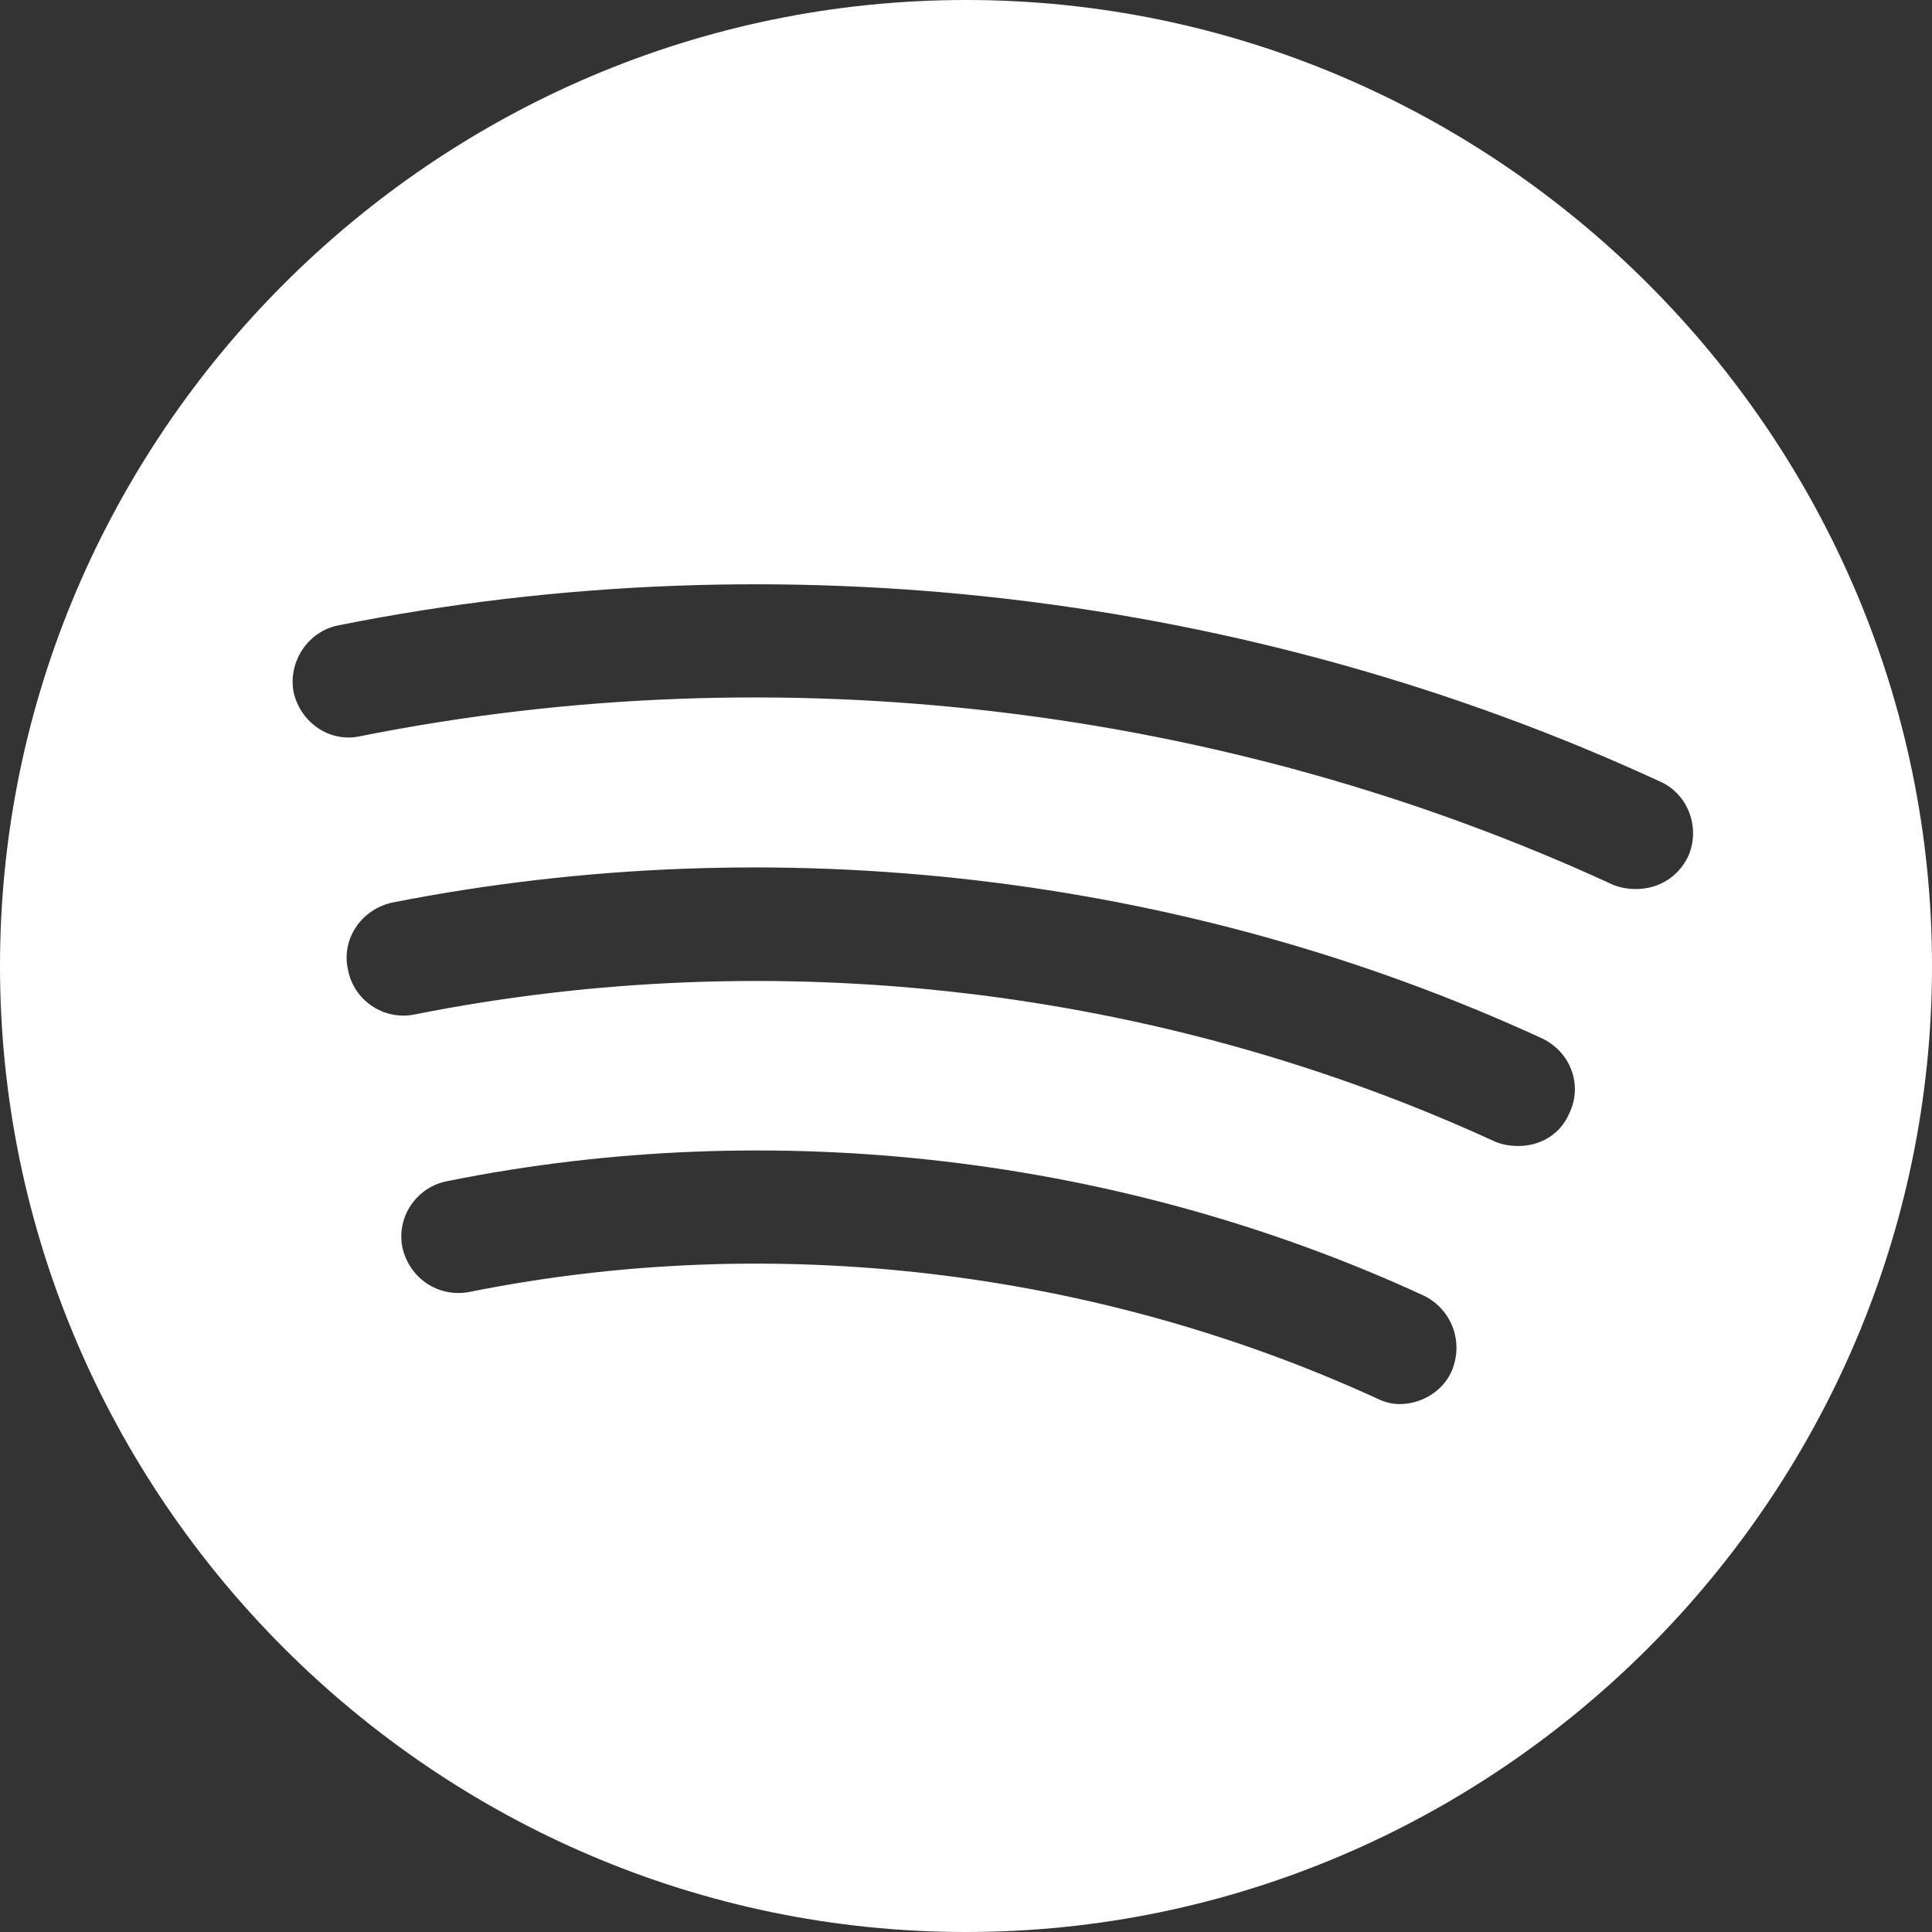 <?xml version="1.0" encoding="iso-8859-1"?>
<!-- Generator: Adobe Illustrator 21.0.0, SVG Export Plug-In . SVG Version: 6.00 Build 0)  -->
<svg fill='white' xmlns="http://www.w3.org/2000/svg" xmlns:xlink="http://www.w3.org/1999/xlink" version="1.1" id="Capa_1" x="0px" y="0px" viewBox="0 0 512 512" style="enable-background:new 0 0 512 512;" xml:space="preserve" width="512" height="512">
<rect x="0" y="0" width="512" height="512" fill="#333333" stroke="none"/>
<g>
	<path d="M256,0C115.3,0,0,115.3,0,256s115.3,256,256,256s256-115.3,256-256S396.7,0,256,0z M384.699,363.399   c-2.399,5.402-8.099,8.701-13.799,8.701c-2.1,0-4.2-0.601-6-1.5c-74.7-34.2-160.201-44.401-240.601-28.2   c-8.099,1.5-15.899-3.6-17.699-12.001c-1.501-8.101,3.9-15.899,11.999-17.401c86.4-17.399,178.5-6.599,258.6,30.3   C384.699,346.899,388.001,355.6,384.699,363.399z M415.901,295c-2.401,5.7-7.8,8.699-13.5,8.699c-2.1,0-4.2-0.3-6.301-1.199   c-88.799-40.8-190.499-52.8-286.5-33.6c-8.101,1.5-15.899-3.9-17.401-12.001c-1.8-8.099,3.6-15.899,11.7-17.699   c102.001-20.101,210.3-7.5,304.801,36C416.201,278.8,419.5,287.5,415.901,295z M433.599,235.6c-2.1,0-4.199-0.3-6.299-1.201   c-102.9-47.399-220.801-61.5-331.8-39.3c-8.101,1.8-15.901-3.6-17.701-11.7c-1.5-8.099,3.9-16.199,12.001-17.699   C206.8,142.299,331.3,157,439.9,207.1c7.5,3.3,10.8,12.299,7.5,19.799C444.699,232.599,439.3,235.6,433.599,235.6z"/>
</g>















</svg>
